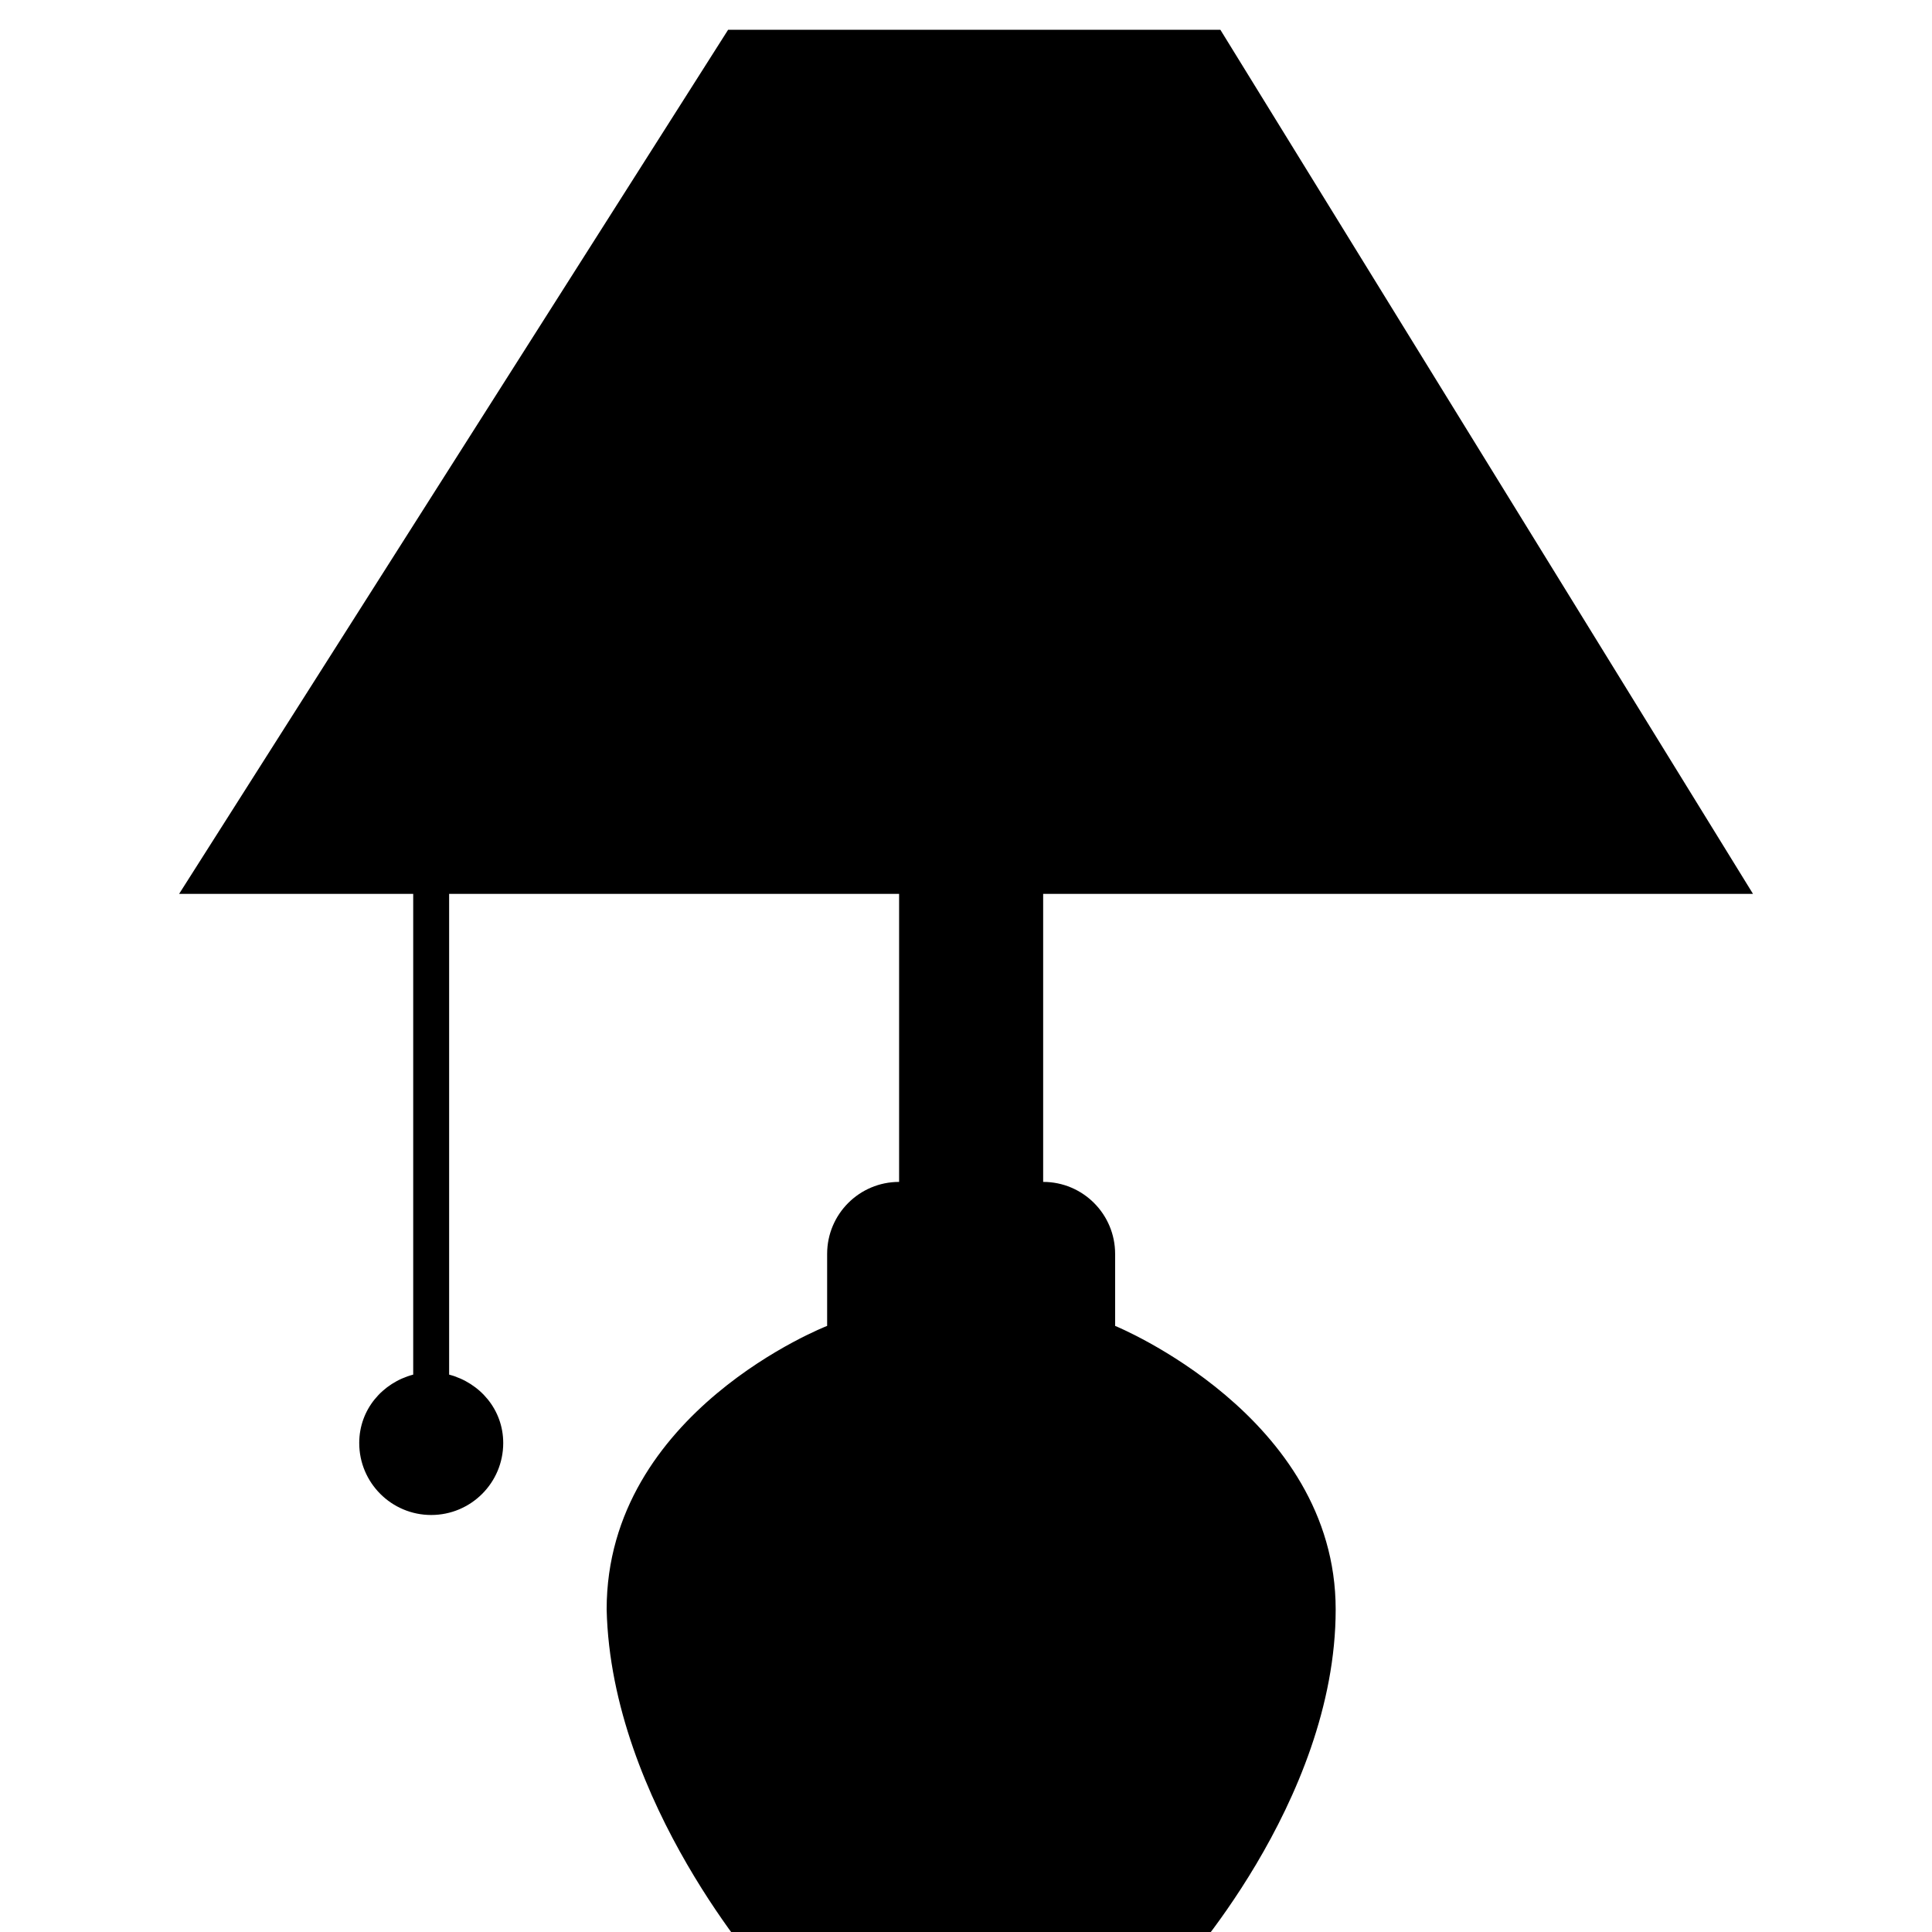 <!-- Generated by IcoMoon.io -->
<svg version="1.1" xmlns="http://www.w3.org/2000/svg" width="32" height="32" viewBox="0 0 32 32">
<title>lamp1</title>
<path d="M17.278 14.805v4.771c0.659 0 1.192 0.534 1.192 1.193v1.192c0 0 3.653 1.491 3.653 4.696s-2.634 6.038-2.634 6.038h-6.833c0 0-2.534-2.833-2.608-6.038 0-3.28 3.652-4.696 3.652-4.696v-1.192c0-0.66 0.534-1.193 1.192-1.193v-4.771h-7.453v7.963c0.511 0.135 0.896 0.579 0.896 1.133 0 0.659-0.535 1.192-1.193 1.192s-1.192-0.534-1.192-1.192c0-0.554 0.383-0.998 0.894-1.133v-7.963h-3.877l9.093-14.312h8.153l8.822 14.312h-11.756z"></path>
</svg>
